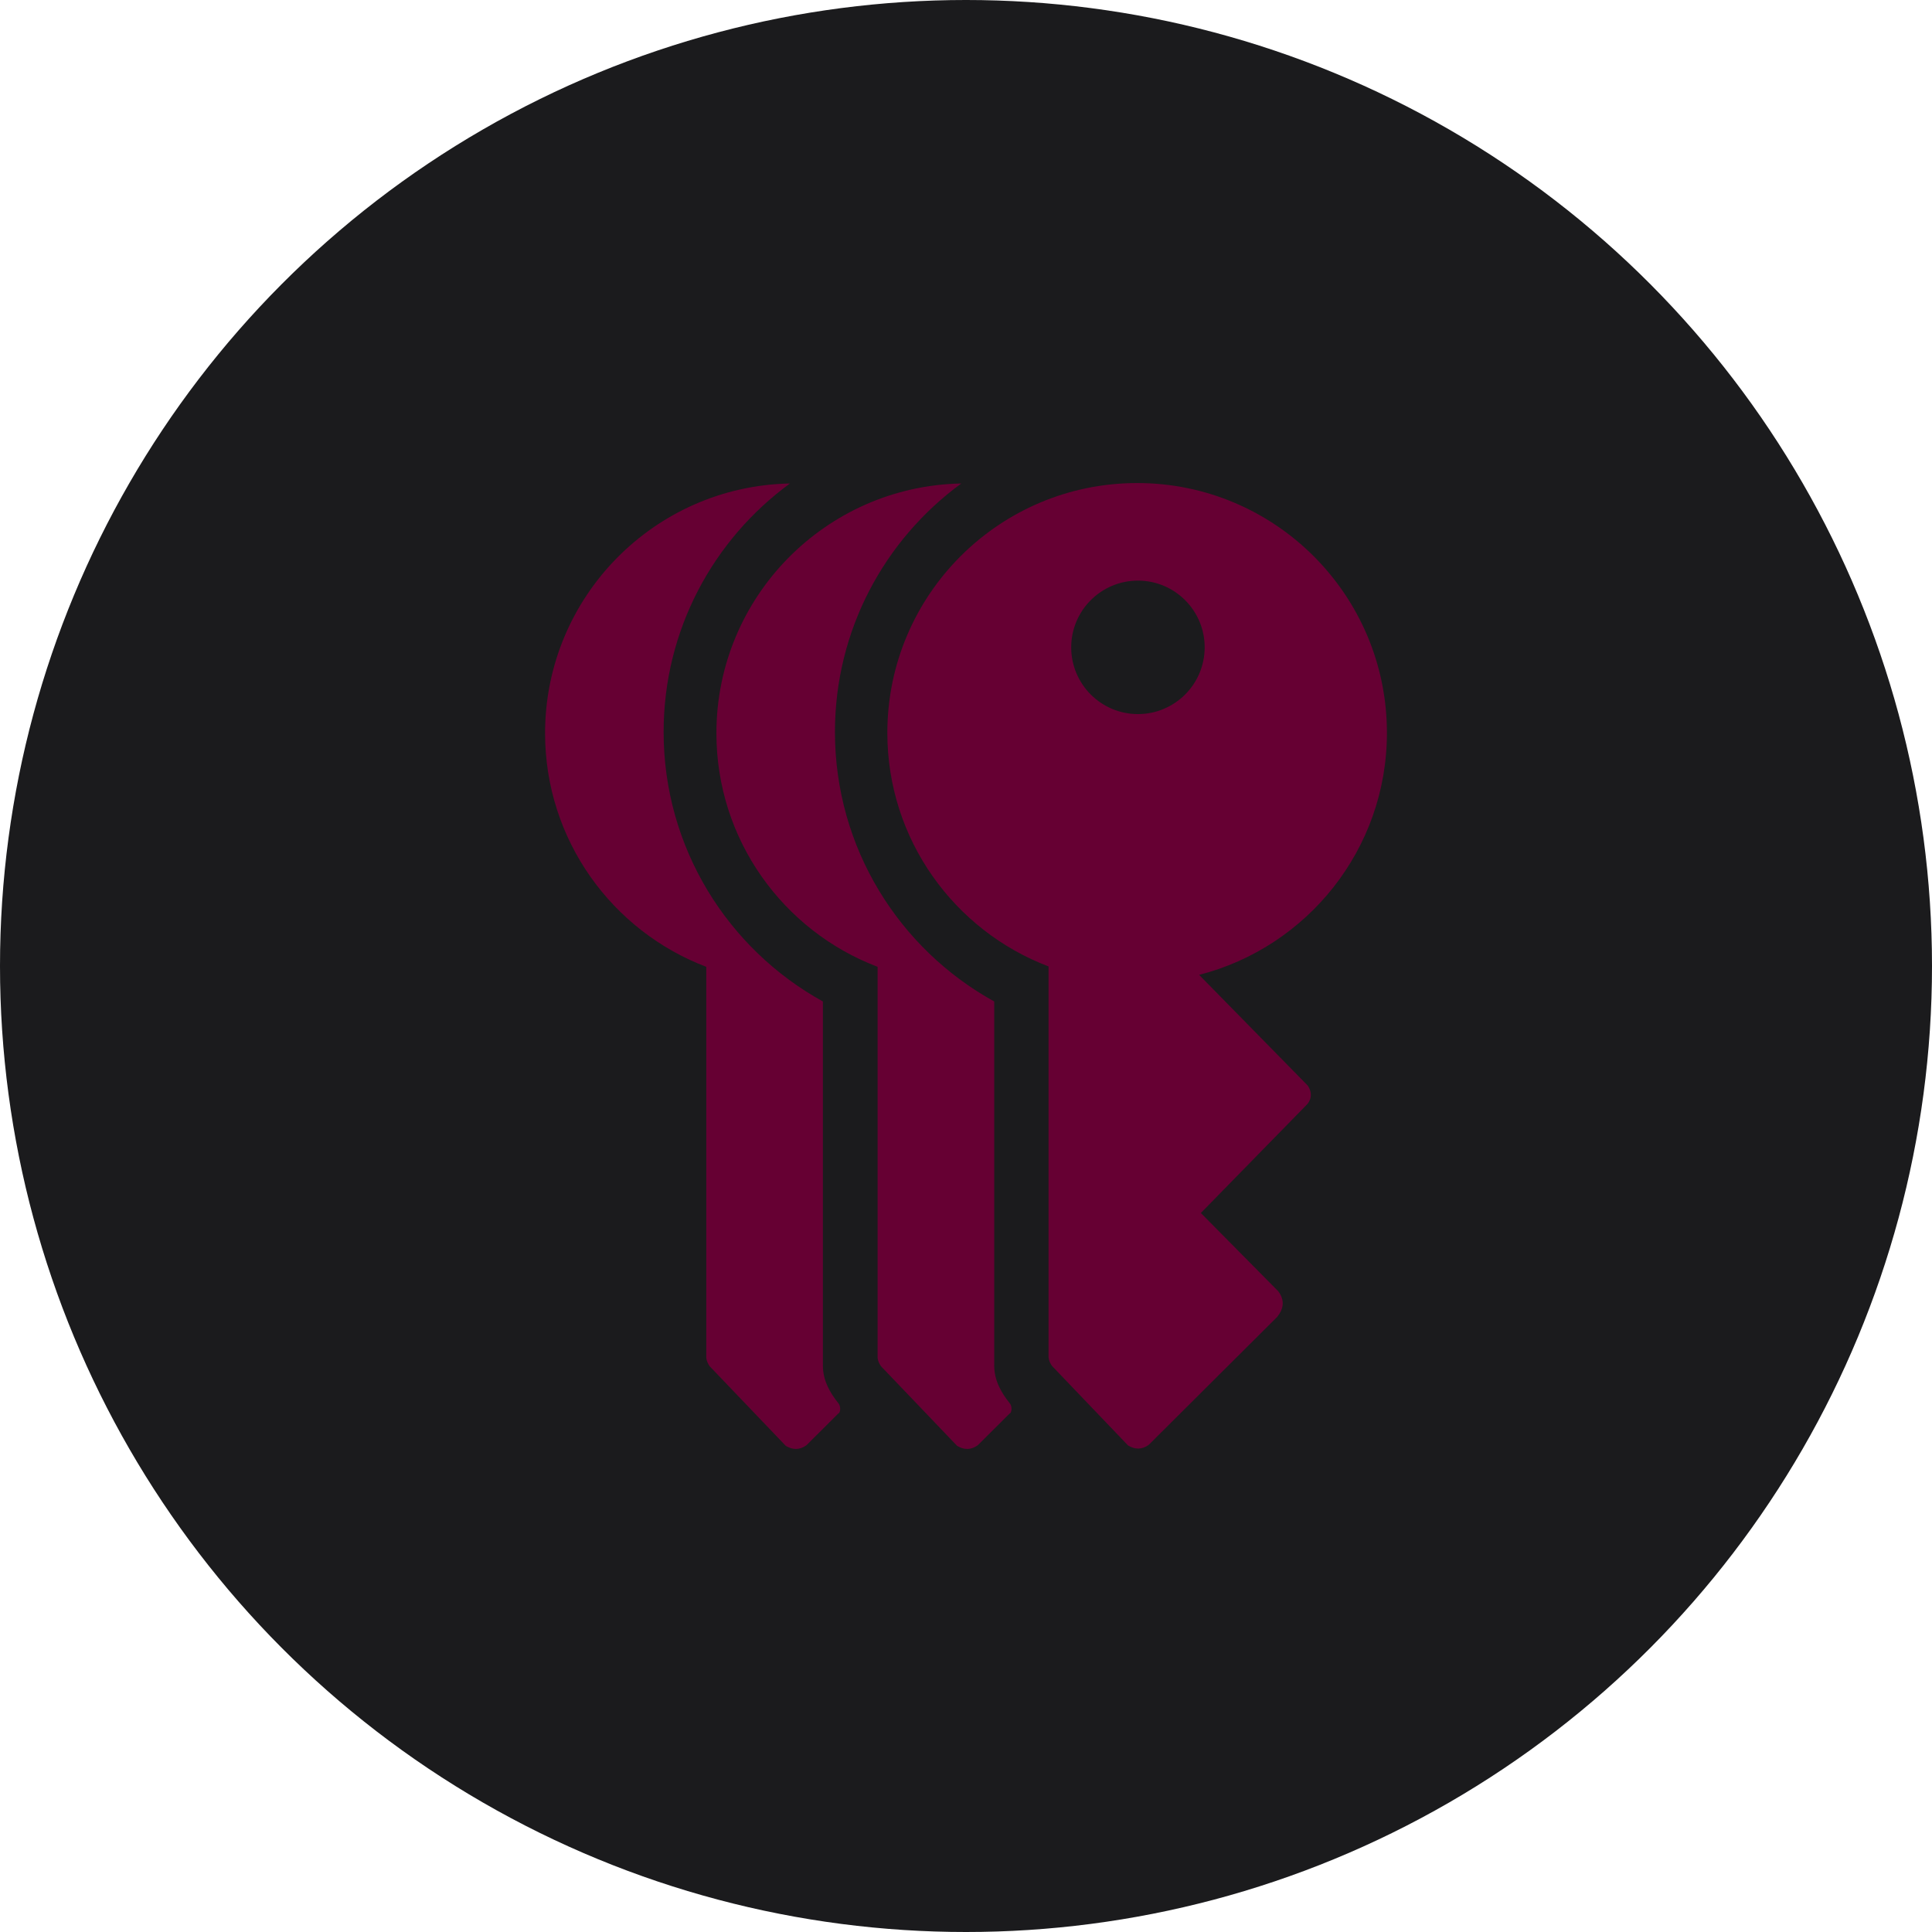 <?xml version="1.0" encoding="UTF-8" standalone="no"?><!-- Generator: Gravit.io --><svg xmlns="http://www.w3.org/2000/svg" xmlns:xlink="http://www.w3.org/1999/xlink" style="isolation:isolate" viewBox="0 0 512 512" width="512pt" height="512pt"><defs><clipPath id="_clipPath_HKhTA18fuzLz2V7nJqAW36OZ6RWhanNN"><rect width="512" height="512"/></clipPath></defs><g clip-path="url(#_clipPath_HKhTA18fuzLz2V7nJqAW36OZ6RWhanNN)"><circle vector-effect="non-scaling-stroke" cx="256" cy="256" r="256" fill="rgb(27,27,29)" /><path d=" M 222.193 371.886 C 223.04 372.942 222.531 374.639 222.211 374.544 L 213.71 383.011 C 211.866 384.33 210.029 384.249 208.231 383.158 L 188.08 362.084 C 187.585 361.374 187.246 360.632 187.169 359.833 L 187.169 256.217 C 162.208 246.734 144.45 222.579 144.45 194.31 C 144.45 158.21 173.41 128.821 209.346 128.126 C 189.055 142.961 175.866 166.941 175.866 193.979 C 175.866 224.723 192.921 251.515 218.077 265.402 L 218.077 361.478 L 218.083 361.478 C 218.079 361.628 218.077 361.779 218.077 361.93 C 218.077 365.814 219.935 369.078 222.193 371.886 L 222.193 371.886 Z  M 267.596 371.886 C 268.444 372.942 267.934 374.639 267.615 374.544 L 259.113 383.011 C 257.269 384.33 255.433 384.249 253.635 383.158 L 233.484 362.084 C 232.989 361.374 232.65 360.632 232.572 359.833 L 232.572 256.217 C 207.613 246.734 189.855 222.579 189.855 194.31 C 189.855 158.21 218.814 128.821 254.75 128.126 C 234.459 142.961 221.27 166.941 221.27 193.979 C 221.27 224.723 238.324 251.515 263.481 265.402 L 263.481 361.478 L 263.488 361.478 C 263.483 361.628 263.481 361.779 263.481 361.93 C 263.481 365.814 265.339 369.078 267.596 371.886 Z  M 277.873 256.114 C 252.914 246.631 235.156 222.478 235.156 194.209 C 235.156 157.673 264.817 128.012 301.353 128.012 C 337.887 128.012 367.55 157.673 367.55 194.209 C 367.55 225.074 346.378 251.036 317.778 258.348 L 346.607 287.729 C 347.694 289.458 347.638 291.05 346.542 292.516 L 318.235 321.461 L 338.772 342.219 C 340.491 344.551 340.219 346.793 338.492 348.969 L 304.414 382.908 C 302.57 384.228 300.735 384.147 298.937 383.056 L 278.786 361.981 C 278.29 361.273 277.951 360.53 277.873 359.731 L 277.873 256.114 L 277.873 256.114 Z  M 301.566 153.869 C 311.327 153.869 319.251 161.793 319.251 171.554 C 319.251 181.314 311.327 189.239 301.566 189.239 C 291.806 189.239 283.881 181.314 283.881 171.554 C 283.881 161.793 291.806 153.869 301.566 153.869 Z " fill-rule="evenodd" fill="rgb(102,0,51)"/></g></svg>